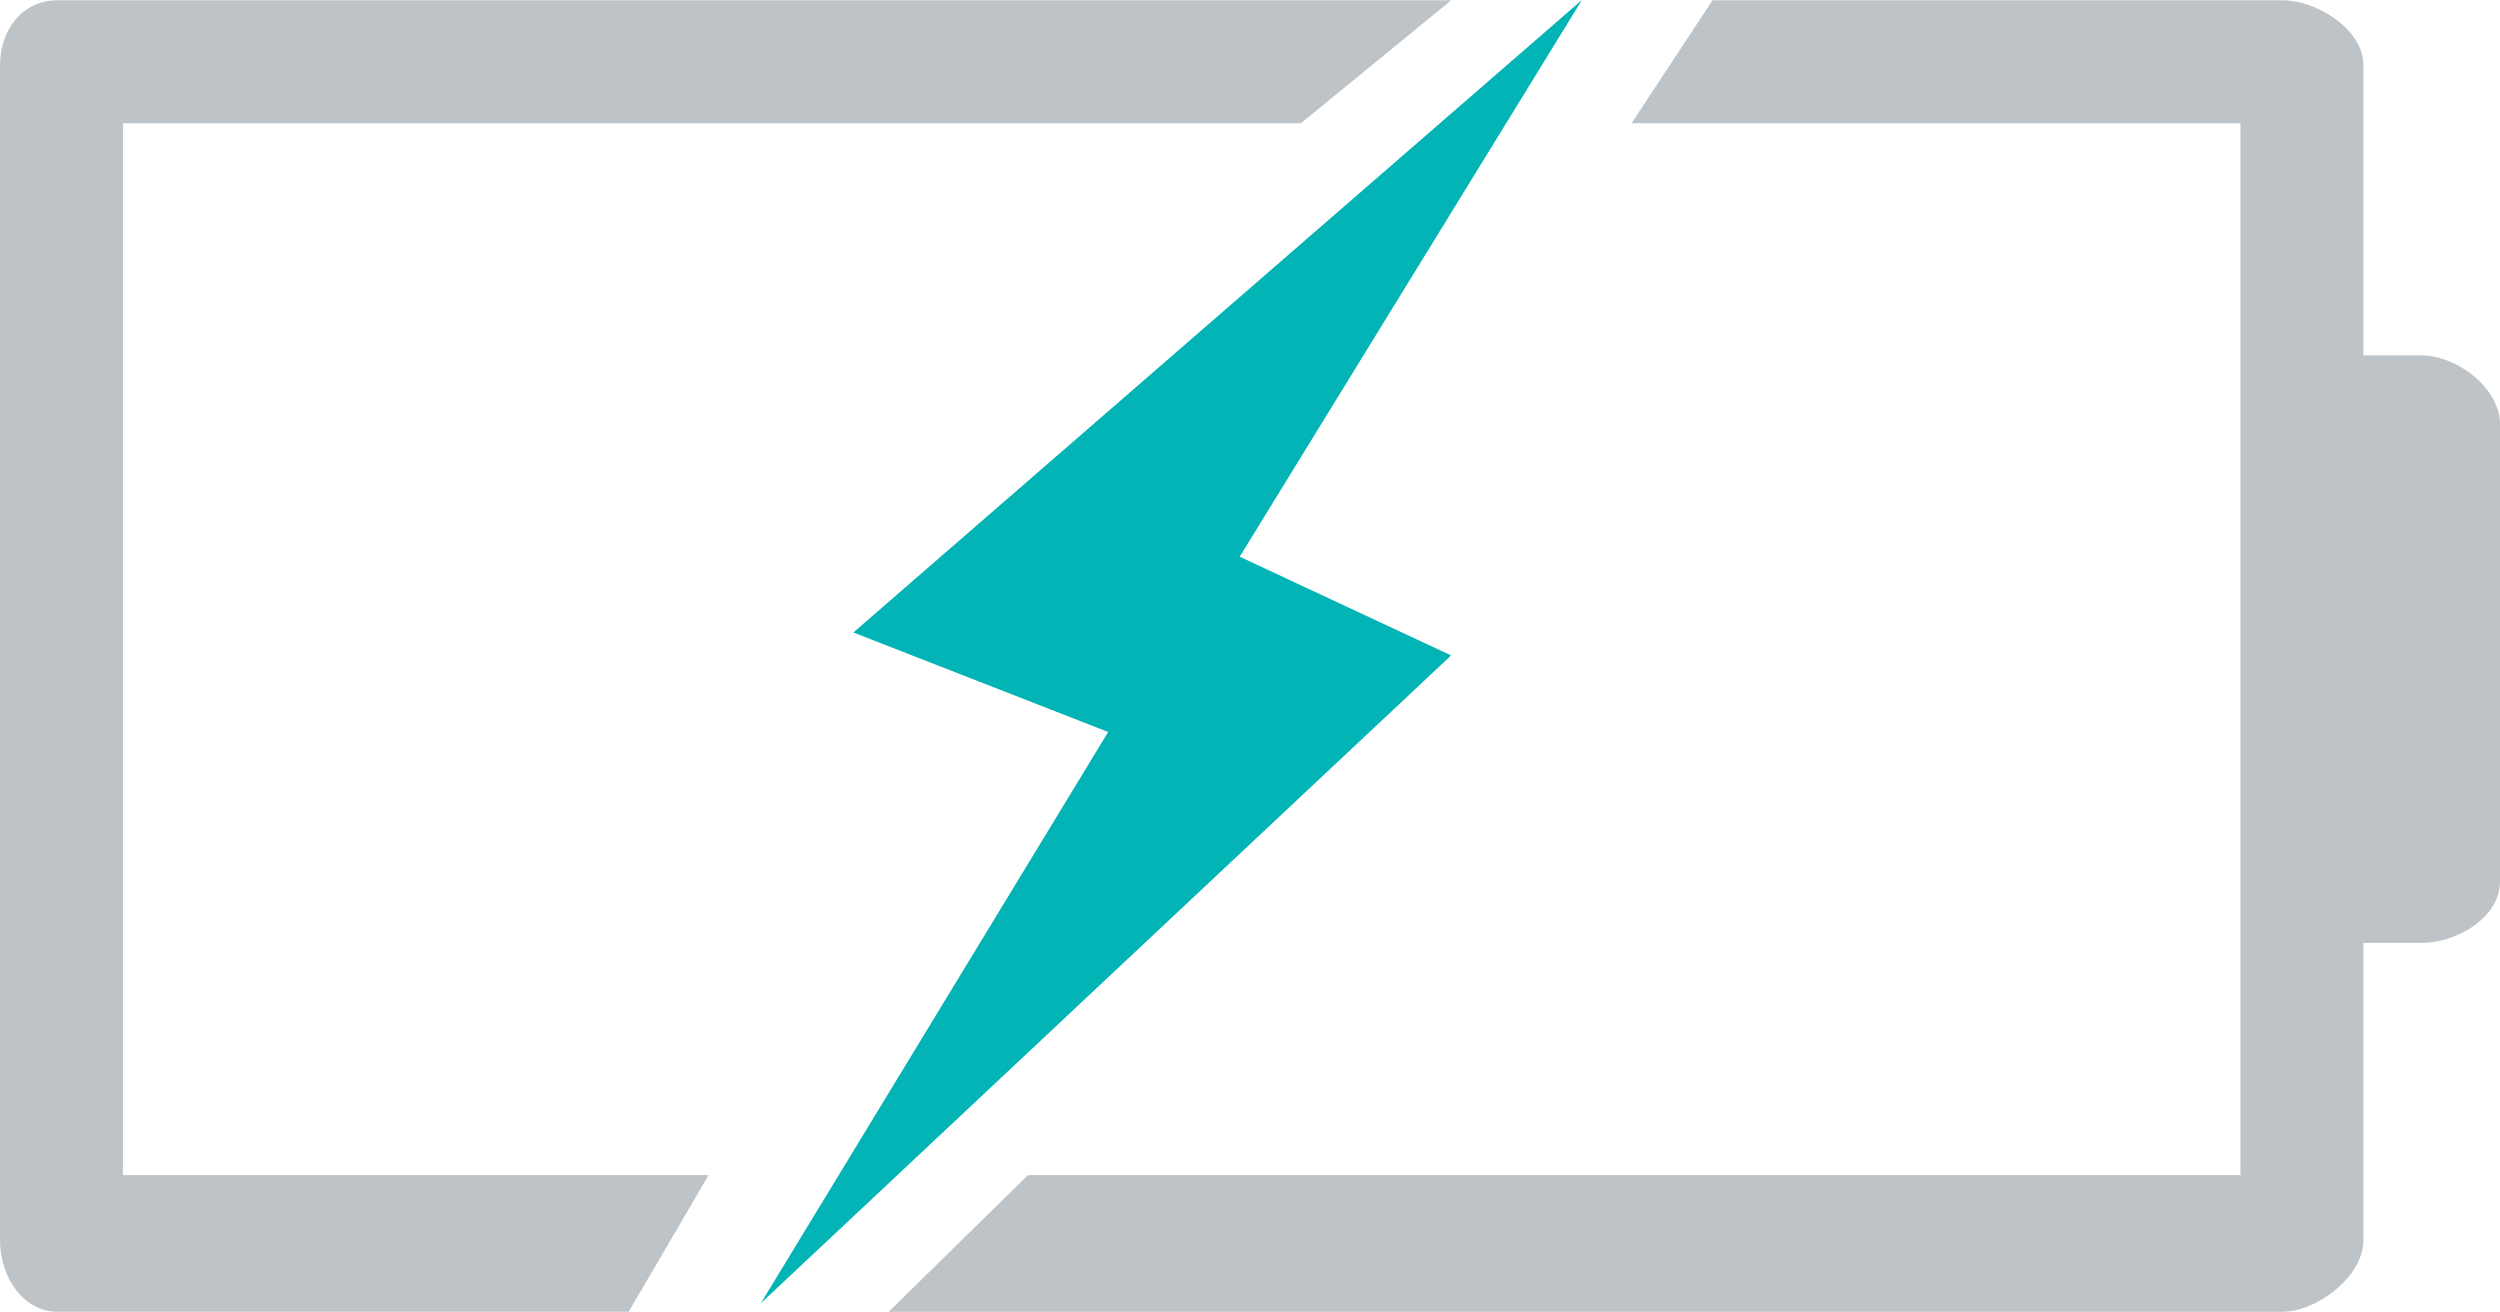 <?xml version="1.0" encoding="utf-8"?>
<!-- Generator: Adobe Illustrator 16.0.0, SVG Export Plug-In . SVG Version: 6.00 Build 0)  -->
<!DOCTYPE svg PUBLIC "-//W3C//DTD SVG 1.1//EN" "http://www.w3.org/Graphics/SVG/1.1/DTD/svg11.dtd">
<svg version="1.1" id="Capa_1" xmlns="http://www.w3.org/2000/svg" xmlns:xlink="http://www.w3.org/1999/xlink" x="0px" y="0px"
	 width="153.039px" height="80.299px" viewBox="0 0 153.039 80.299" enable-background="new 0 0 153.039 80.299"
	 xml:space="preserve">
<g>
	<g>
		<path fill="#BDC3C7" d="M7.525,7.544h72.111l9.205-7.529H3.524C1.401,0.015,0,1.789,0,3.997v71.937
			c0,2.204,1.401,4.366,3.524,4.366h34.958l4.895-8.363H7.525V7.544z M148.221,21.757h-3.544V3.997c0-2.208-2.844-3.981-4.963-3.981
			h-34.879l-4.96,7.529h37.276v64.393H62.923l-8.522,8.363h85.313c2.119,0,4.963-2.162,4.963-4.366V57.72h3.544
			c2.204,0,4.817-1.561,4.817-3.768V25.975C153.039,23.771,150.425,21.757,148.221,21.757z"/>
		<polygon fill="#02B4B6" points="96.838,0 52.239,38.718 67.837,44.809 46.575,79.778 88.83,40.123 75.888,34.079 		"/>
	</g>
</g>
</svg>
